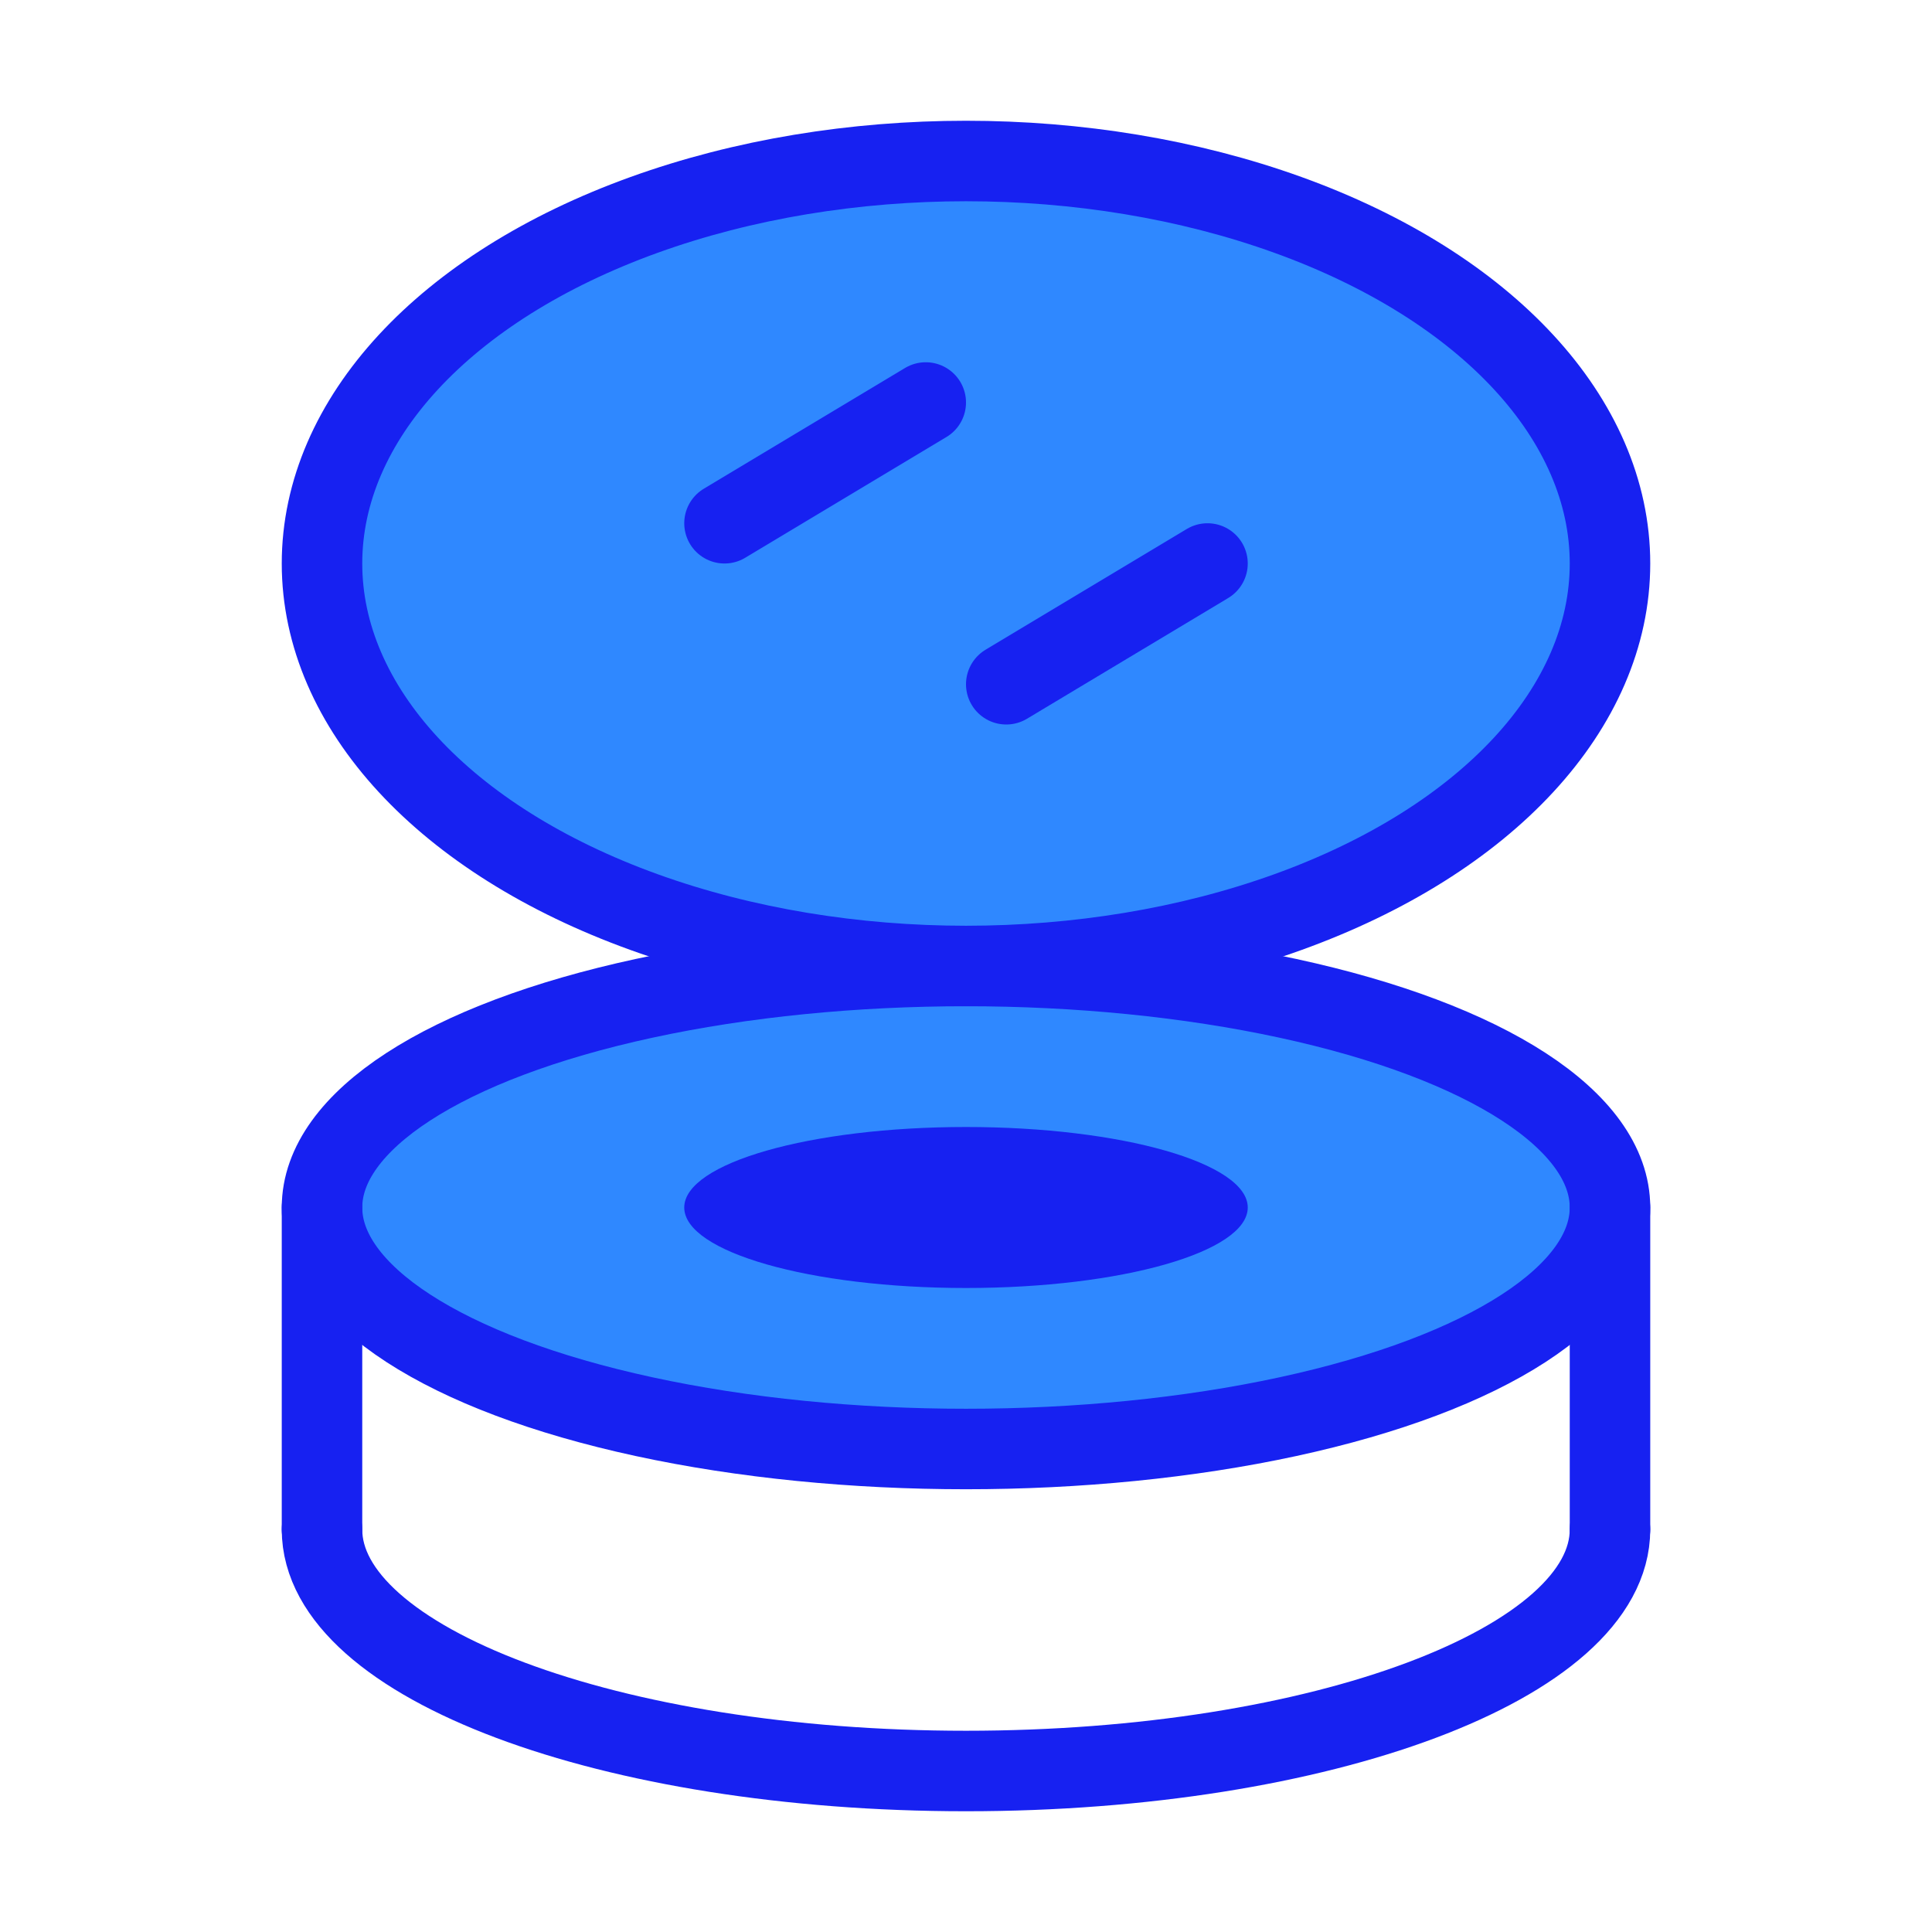 <?xml version="1.0" encoding="UTF-8"?><svg width="24" height="24" viewBox="0 0 48 48" fill="none" xmlns="http://www.w3.org/2000/svg"><ellipse cx="24" cy="30" rx="16" ry="6" fill="#2F88FF" stroke="#1721F1" stroke-width="2" stroke-linejoin="round"/><ellipse cx="24" cy="14" rx="16" ry="10" fill="#2F88FF" stroke="#1721F1" stroke-width="2" stroke-linejoin="round"/><path d="M23 10L18 13" stroke="#1721F1" stroke-width="2" stroke-linecap="round" stroke-linejoin="round"/><path d="M30 14L25 17" stroke="#1721F1" stroke-width="2" stroke-linecap="round" stroke-linejoin="round"/><path d="M40 38C40 41.314 32.837 44 24 44C15.163 44 8 41.314 8 38" stroke="#1721F1" stroke-width="2" stroke-linecap="round" stroke-linejoin="round"/><path d="M40 38V30" stroke="#1721F1" stroke-width="2" stroke-linecap="round" stroke-linejoin="round"/><path d="M8 38V30" stroke="#1721F1" stroke-width="2" stroke-linecap="round" stroke-linejoin="round"/><ellipse cx="24" cy="30" rx="7" ry="2" fill="#1721F1"/></svg>